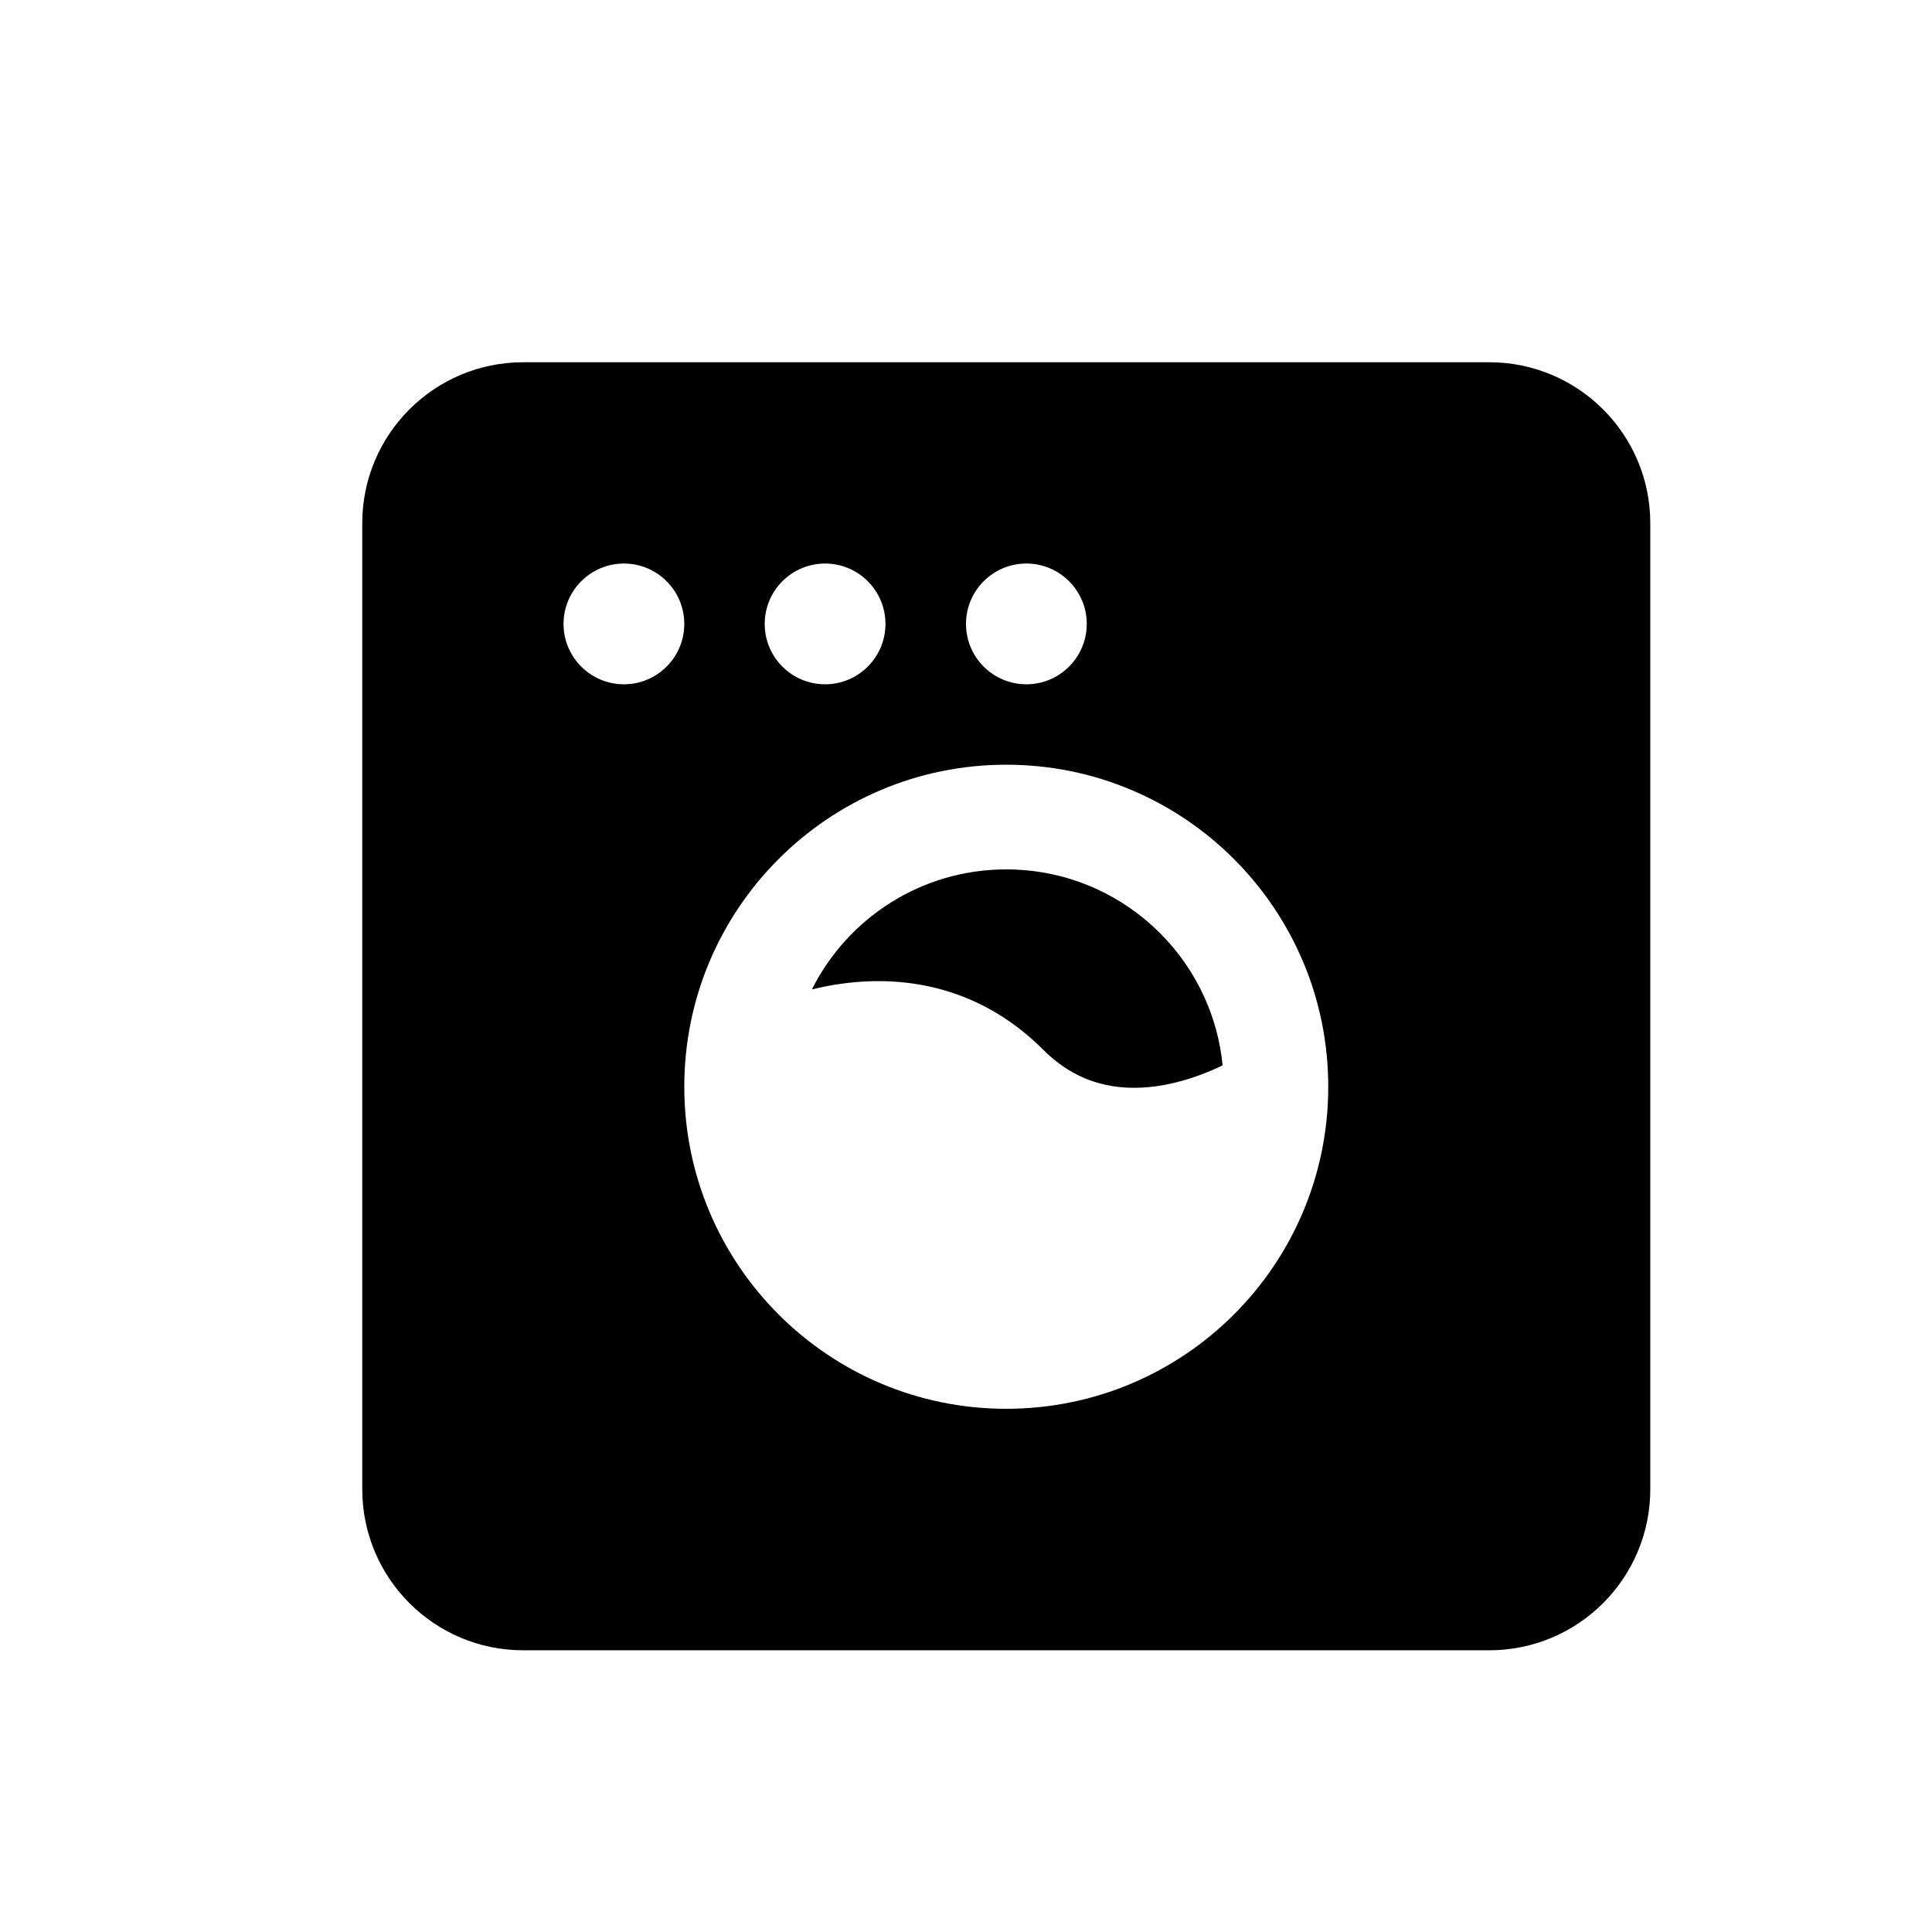 <svg width="16" height="16" viewBox="0 0 16 16" fill="none" xmlns="http://www.w3.org/2000/svg">
<path fill-rule="evenodd" clip-rule="evenodd" d="M3 4.333C3 3.597 3.597 3 4.333 3H12.333C13.07 3 13.667 3.597 13.667 4.333V12.333C13.667 13.07 13.07 13.667 12.333 13.667H4.333C3.597 13.667 3 13.07 3 12.333V4.333ZM5.667 5.167C5.667 5.443 5.443 5.667 5.167 5.667C4.891 5.667 4.667 5.443 4.667 5.167C4.667 4.891 4.891 4.667 5.167 4.667C5.443 4.667 5.667 4.891 5.667 5.167ZM6.833 5.667C7.109 5.667 7.333 5.443 7.333 5.167C7.333 4.891 7.109 4.667 6.833 4.667C6.557 4.667 6.333 4.891 6.333 5.167C6.333 5.443 6.557 5.667 6.833 5.667ZM9 5.167C9 5.443 8.776 5.667 8.5 5.667C8.224 5.667 8 5.443 8 5.167C8 4.891 8.224 4.667 8.5 4.667C8.776 4.667 9 4.891 9 5.167ZM8.333 11.667C9.806 11.667 11 10.473 11 9C11 7.527 9.806 6.333 8.333 6.333C6.861 6.333 5.667 7.527 5.667 9C5.667 10.473 6.861 11.667 8.333 11.667Z" fill="black"/>
<path fill-rule="evenodd" clip-rule="evenodd" d="M10.125 8.823C9.965 8.901 9.774 8.968 9.575 8.996C9.251 9.04 8.924 8.978 8.64 8.694C8.124 8.178 7.506 8.073 6.975 8.146C6.889 8.157 6.805 8.174 6.724 8.194C7.019 7.604 7.629 7.2 8.333 7.2C9.268 7.2 10.036 7.912 10.125 8.823Z" fill="black"/>
</svg>
